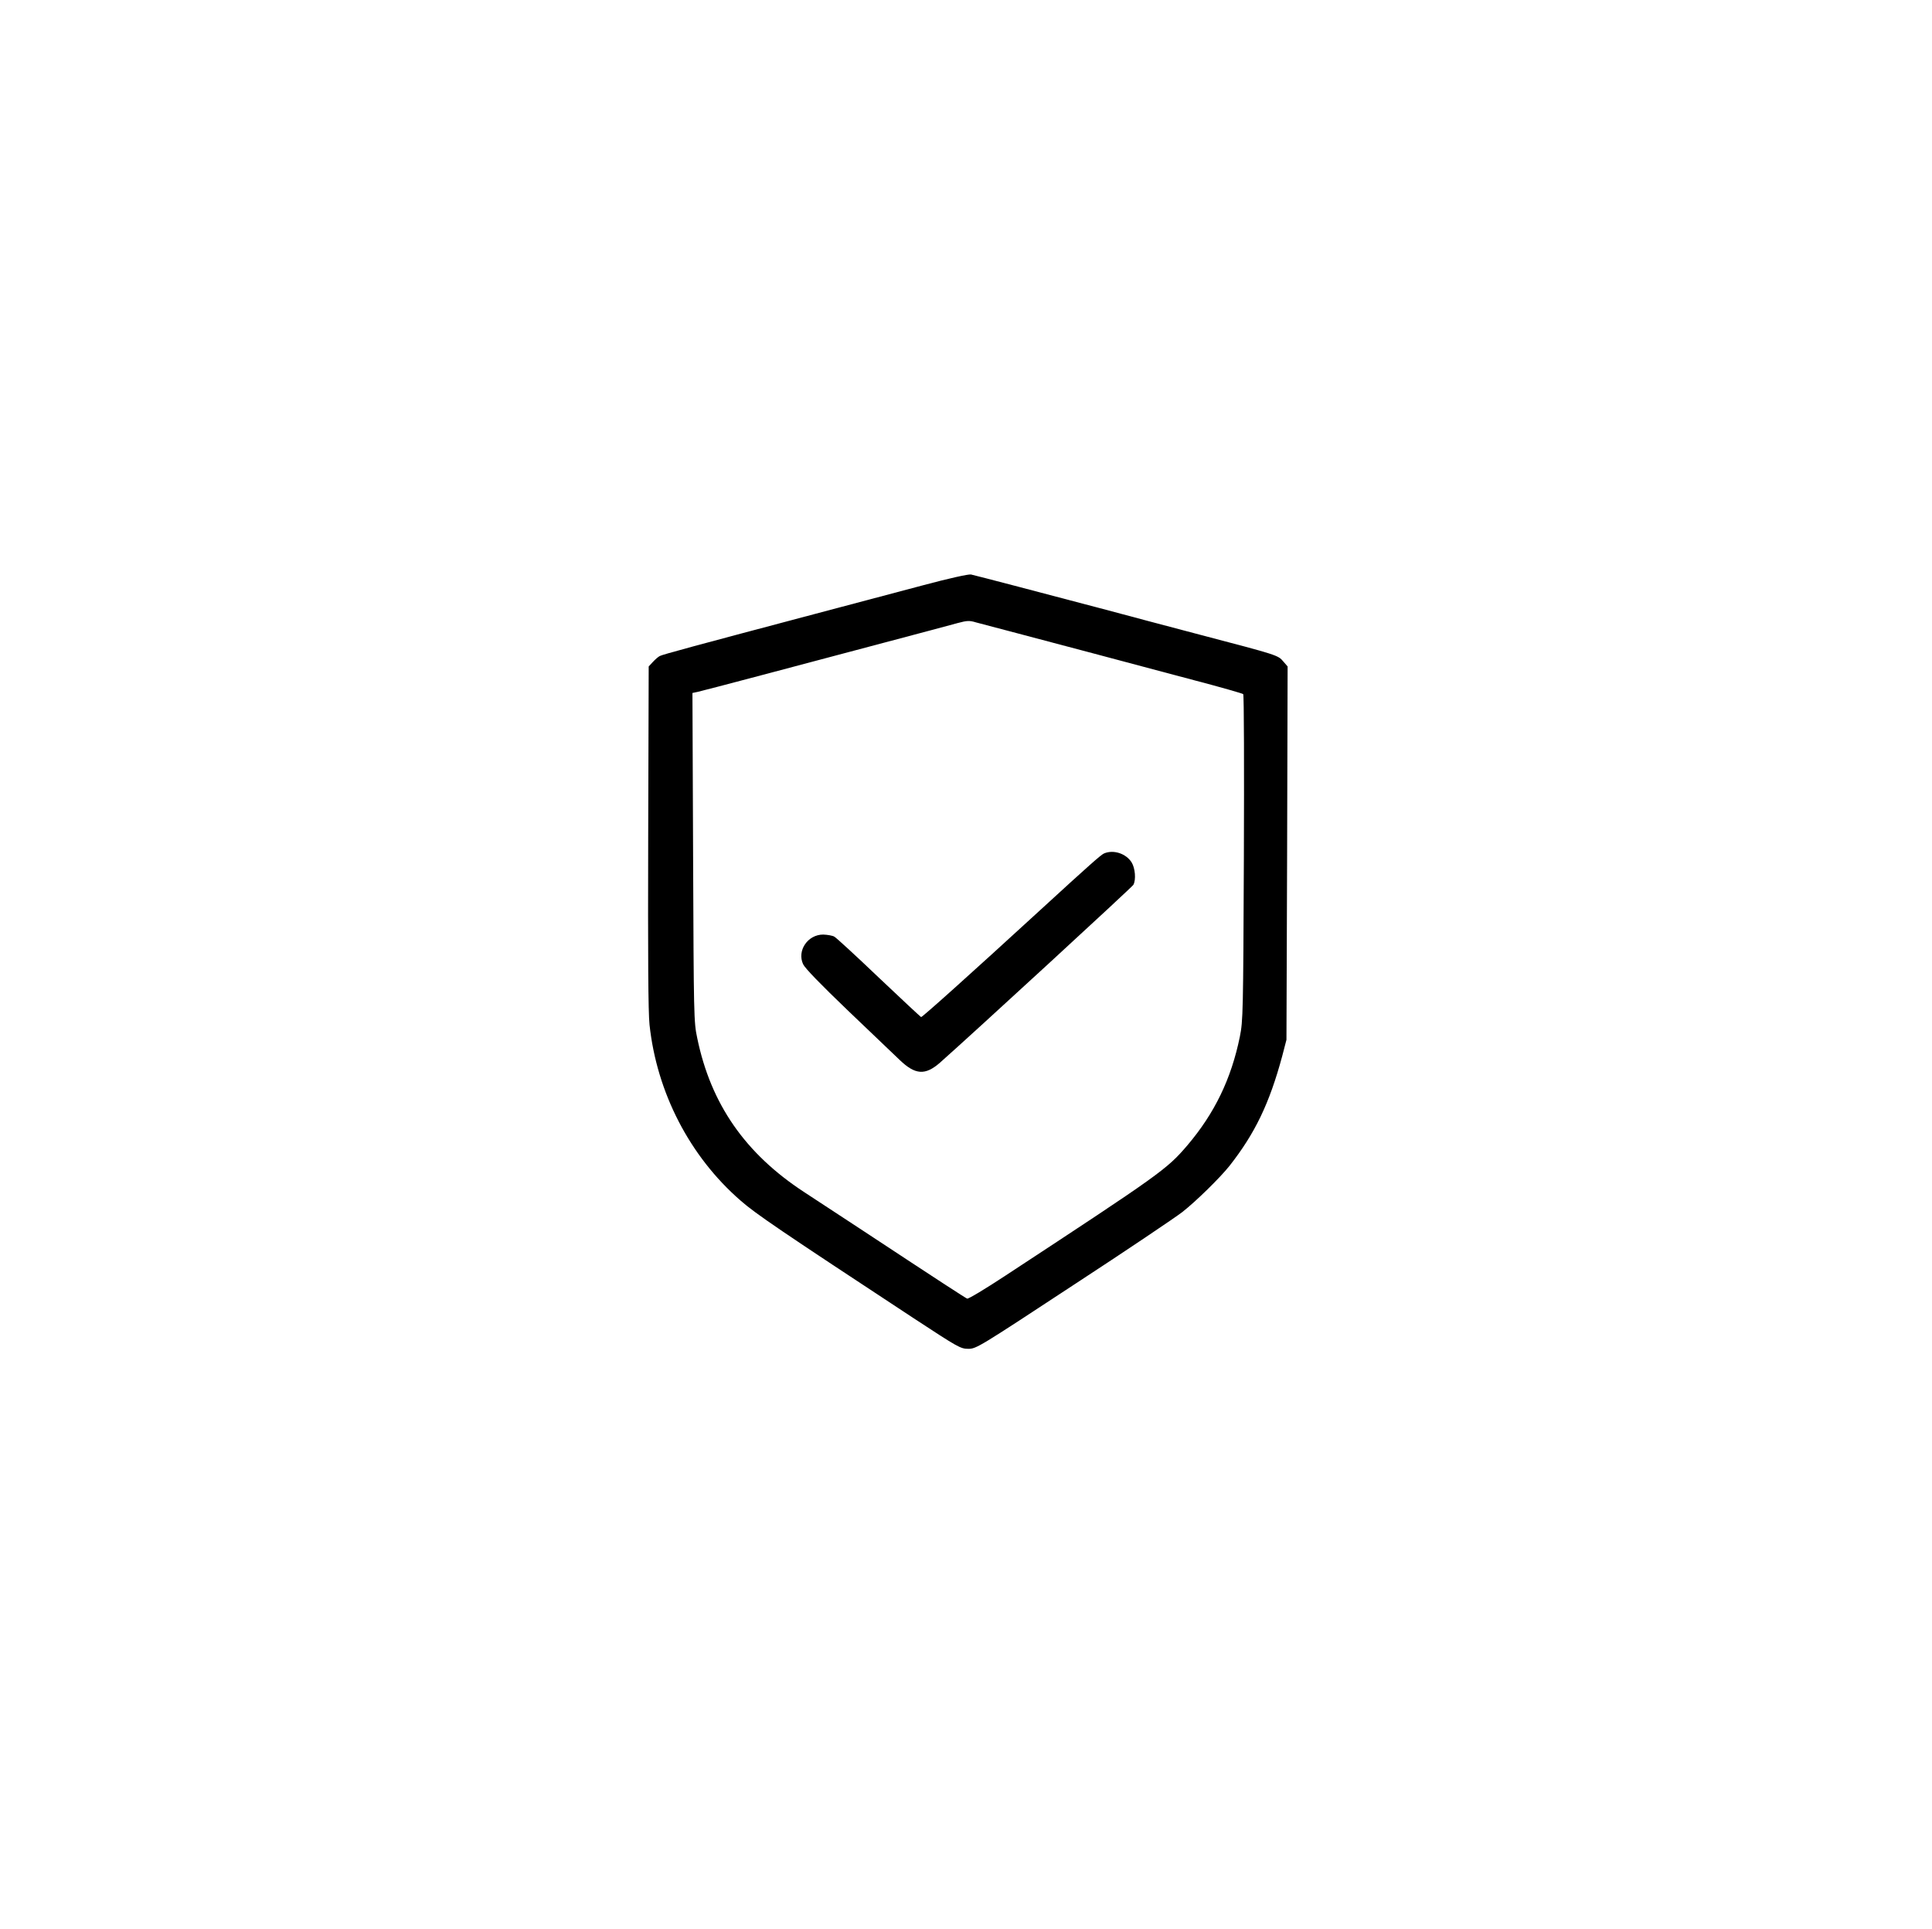 <?xml version="1.0" standalone="no"?>
<!DOCTYPE svg PUBLIC "-//W3C//DTD SVG 20010904//EN"
 "http://www.w3.org/TR/2001/REC-SVG-20010904/DTD/svg10.dtd">
<svg version="1.0" xmlns="http://www.w3.org/2000/svg"
 width="1166pt" height="1164pt" viewBox="0 0 1166 1164"
 preserveAspectRatio="xMidYMid meet">

<g transform="translate(0,1164) scale(0.1,-0.1)"
fill="#000000" stroke="none">
<path d="M5575 8109 c-143 -38 -440 -117 -660 -175 -709 -188 -917 -244 -933
-253 -10 -5 -28 -21 -42 -36 l-25 -27 -3 -1026 c-2 -730 0 -1059 8 -1136 44
-410 243 -795 549 -1061 91 -80 237 -179 1046 -711 267 -175 282 -184 329
-184 48 0 64 10 630 382 320 209 617 409 661 443 82 64 229 208 286 280 153
195 240 375 317 660 l26 100 4 1126 3 1127 -26 30 c-32 38 -32 38 -505 162
-212 56 -466 123 -565 150 -352 93 -790 208 -815 213 -14 3 -136 -24 -285 -64z
m520 -279 c88 -23 311 -82 495 -131 184 -49 463 -123 620 -165 157 -41 289
-79 293 -83 5 -5 6 -449 4 -987 -4 -934 -5 -984 -24 -1079 -52 -256 -153 -464
-317 -657 -124 -145 -159 -170 -1099 -787 -120 -79 -223 -141 -230 -138 -12 5
-154 97 -647 422 -140 92 -292 192 -337 221 -355 232 -563 531 -645 929 -21
97 -21 133 -25 1092 l-4 991 33 7 c18 4 191 49 383 100 193 51 523 139 735
195 212 56 414 110 450 120 56 15 71 16 110 4 25 -7 117 -31 205 -54z"/>
<path d="M6664 6490 c-18 -7 -88 -69 -389 -345 -422 -387 -710 -645 -716 -643
-4 2 -119 109 -255 238 -135 129 -256 240 -268 247 -11 7 -42 12 -68 13 -93 0
-159 -97 -121 -179 12 -25 104 -120 273 -282 140 -134 280 -267 310 -296 94
-90 154 -94 243 -16 209 185 1159 1059 1167 1073 17 31 11 100 -10 135 -33 53
-108 79 -166 55z"/>
</g>
</svg>
